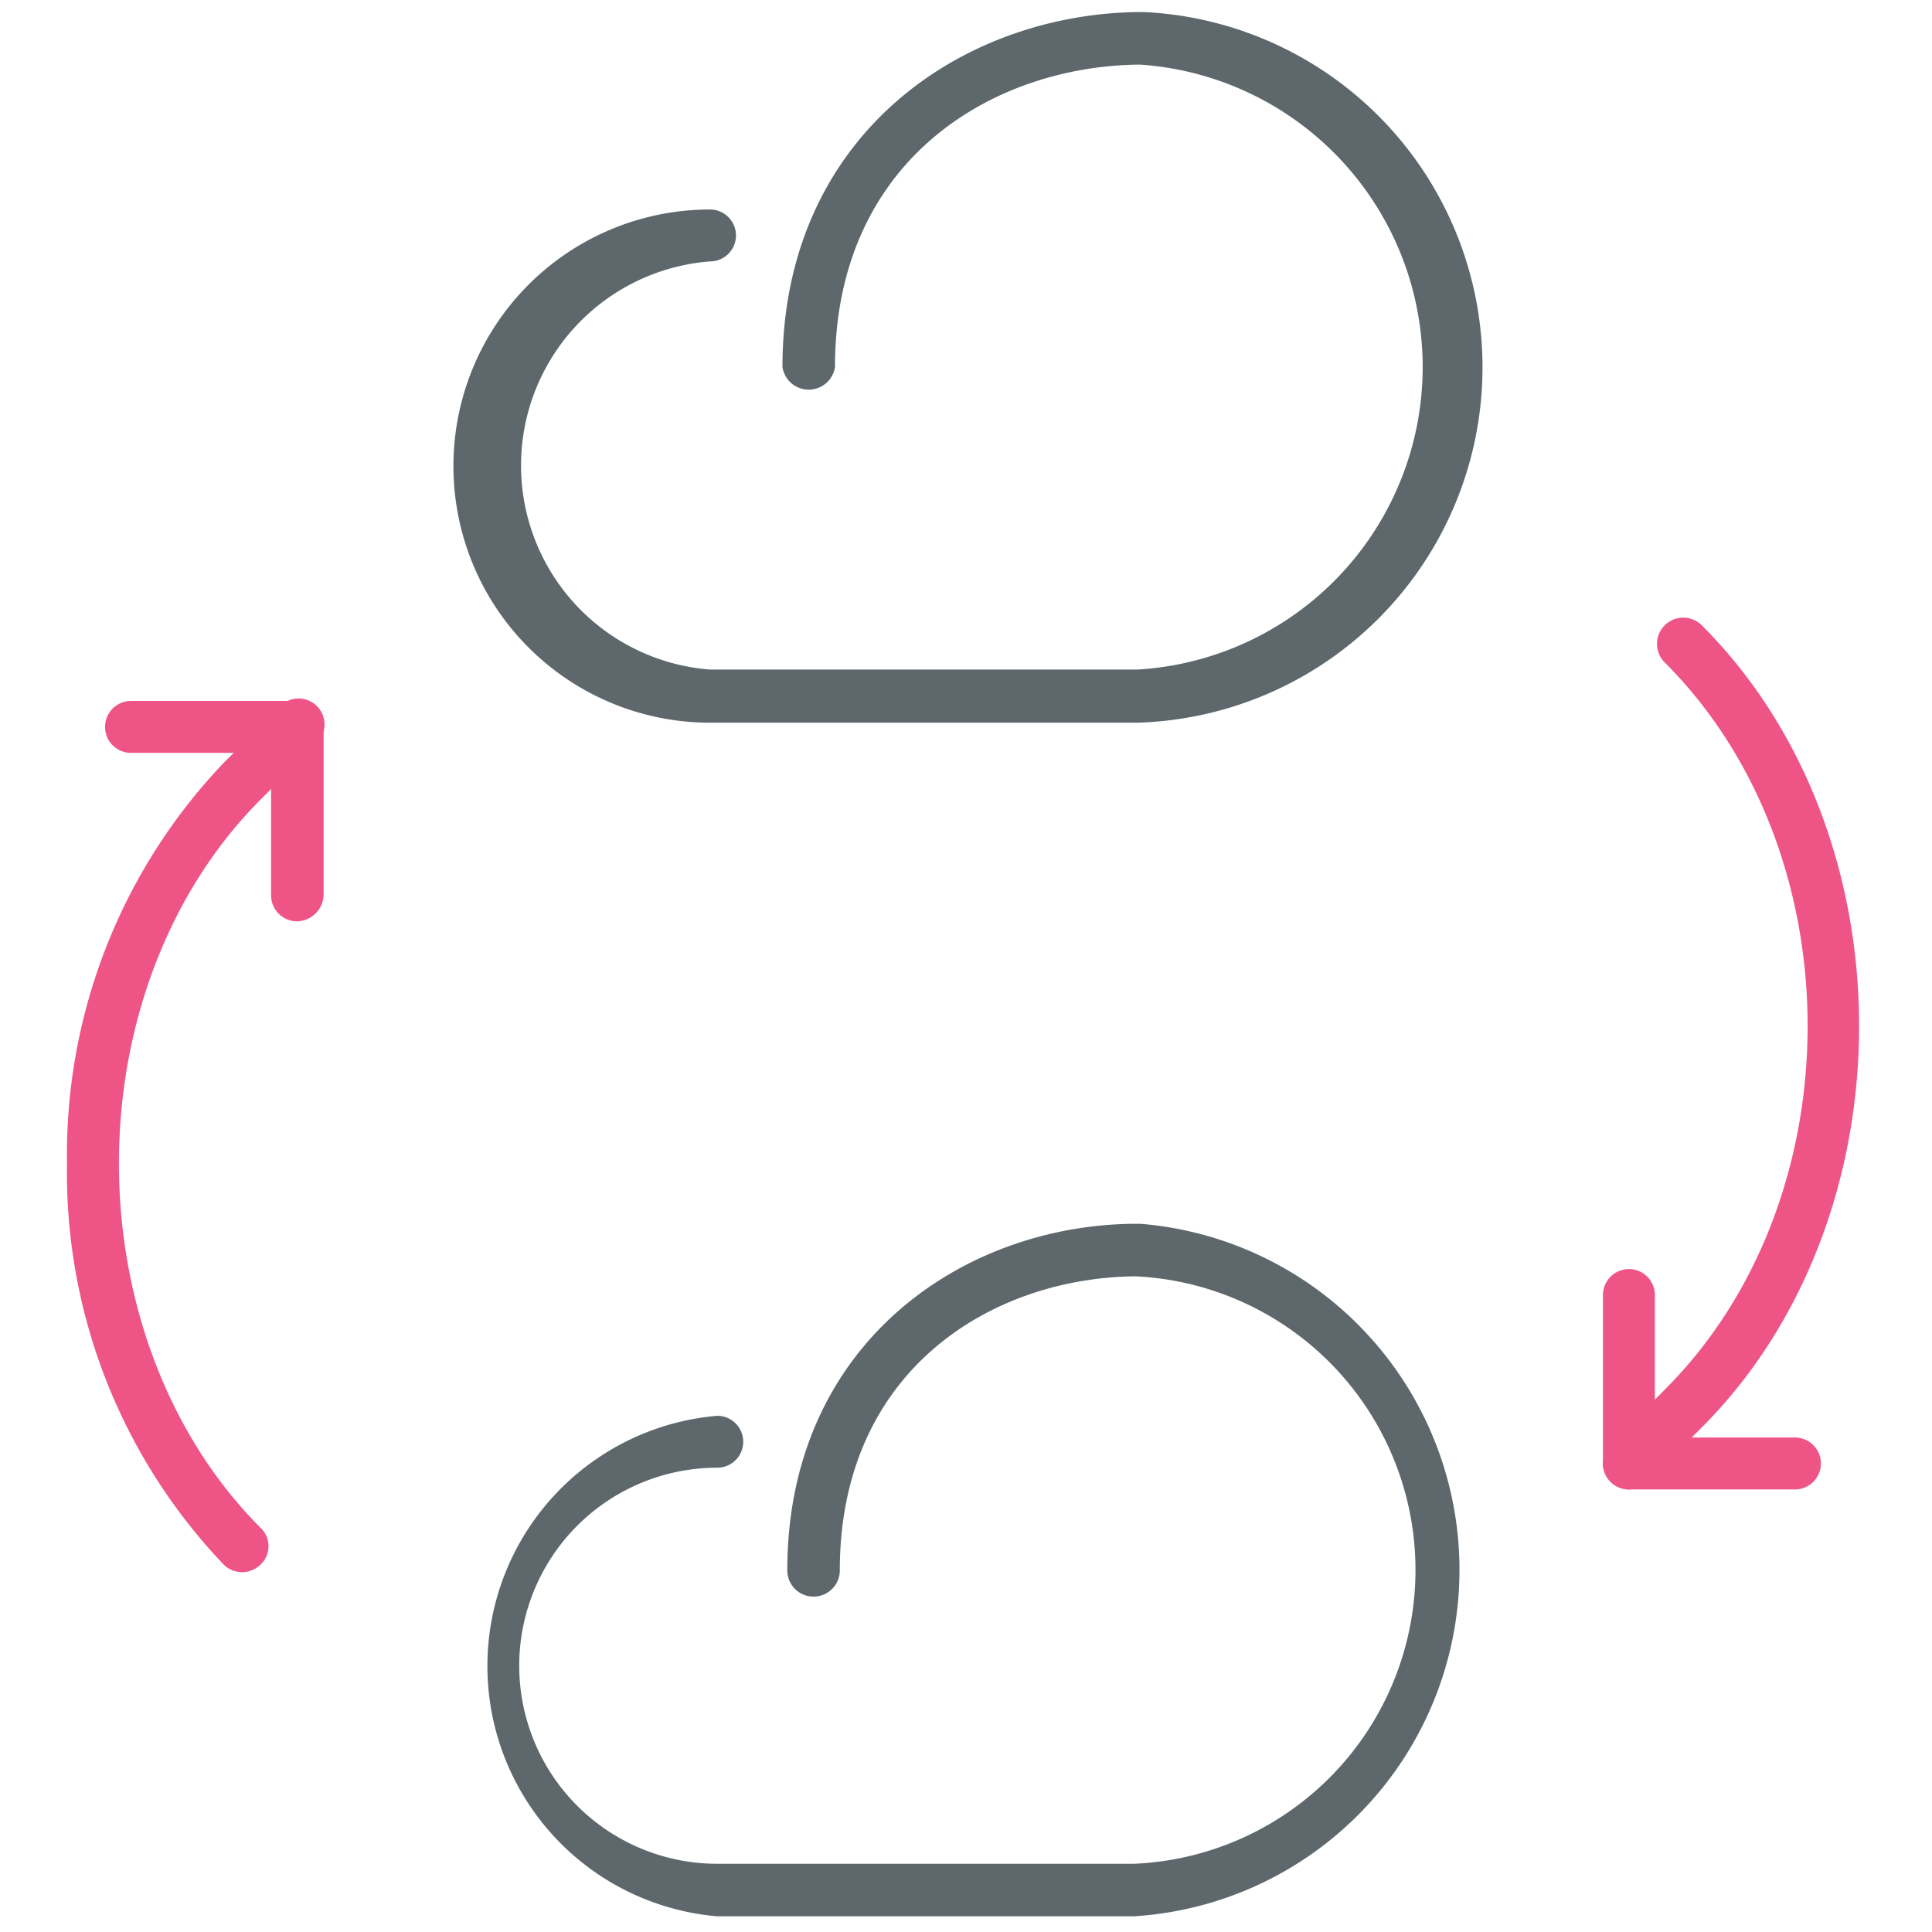 <svg xmlns="http://www.w3.org/2000/svg" viewBox="0 0 32 32"><path fill="#5e686c" d="M18.84 11.97h-7.08a4.25 4.25 0 0 1 0-8.5.43.43 0 0 1 0 .86 3.39 3.39 0 0 0 0 6.76h7.08a5.02 5.02 0 0 0 .04-10.02c-2.44.02-5.05 1.58-5.05 5.01a.44.44 0 0 1-.87 0c0-3.81 2.93-5.83 5.86-5.88h.14a5.89 5.89 0 0 1-.12 11.77zm-.07 19.77h-6.89a4.16 4.16 0 0 1 0-8.29.43.43 0 0 1 0 .86 3.28 3.28 0 0 0 0 6.56h6.9a4.87 4.87 0 0 0 .03-9.73c-2.37.02-4.9 1.54-4.9 4.87a.43.43 0 0 1-.87 0c0-3.72 2.86-5.7 5.71-5.74h.14a5.75 5.75 0 0 1-.11 11.47z"/><path id="svg-ico" fill="#ee5586" d="M4.01 26.04a.44.44 0 0 1-.3-.12 9.4 9.4 0 0 1-2.6-6.65 9.4 9.4 0 0 1 2.6-6.64l.9-.9a.43.43 0 1 1 .61.6l-.9.91c-1.5 1.5-2.35 3.7-2.35 6.03s.85 4.54 2.35 6.04c.17.16.17.44 0 .6a.44.44 0 0 1-.3.13z"/><path id="svg-ico" fill="#ee5586" d="M4.92 15.26a.43.43 0 0 1-.43-.43v-2.36H2.17a.43.43 0 0 1 0-.86h2.75c.12 0 .23.04.31.12s.13.2.13.3v2.8a.45.45 0 0 1-.44.43zm22.06 9.41a.43.43 0 0 1-.31-.13.43.43 0 0 1 0-.6l.9-.92c3.16-3.15 3.16-8.9 0-12.05a.43.43 0 0 1 .62-.61c3.47 3.47 3.47 9.8 0 13.28l-.9.9a.46.46 0 0 1-.31.13z"/><path id="svg-ico" fill="#ee5586" d="M26.98 24.67a.44.44 0 0 1-.43-.43v-2.79a.43.43 0 0 1 .86 0v2.36h2.32a.43.43 0 0 1 0 .86h-2.75z"/></svg>